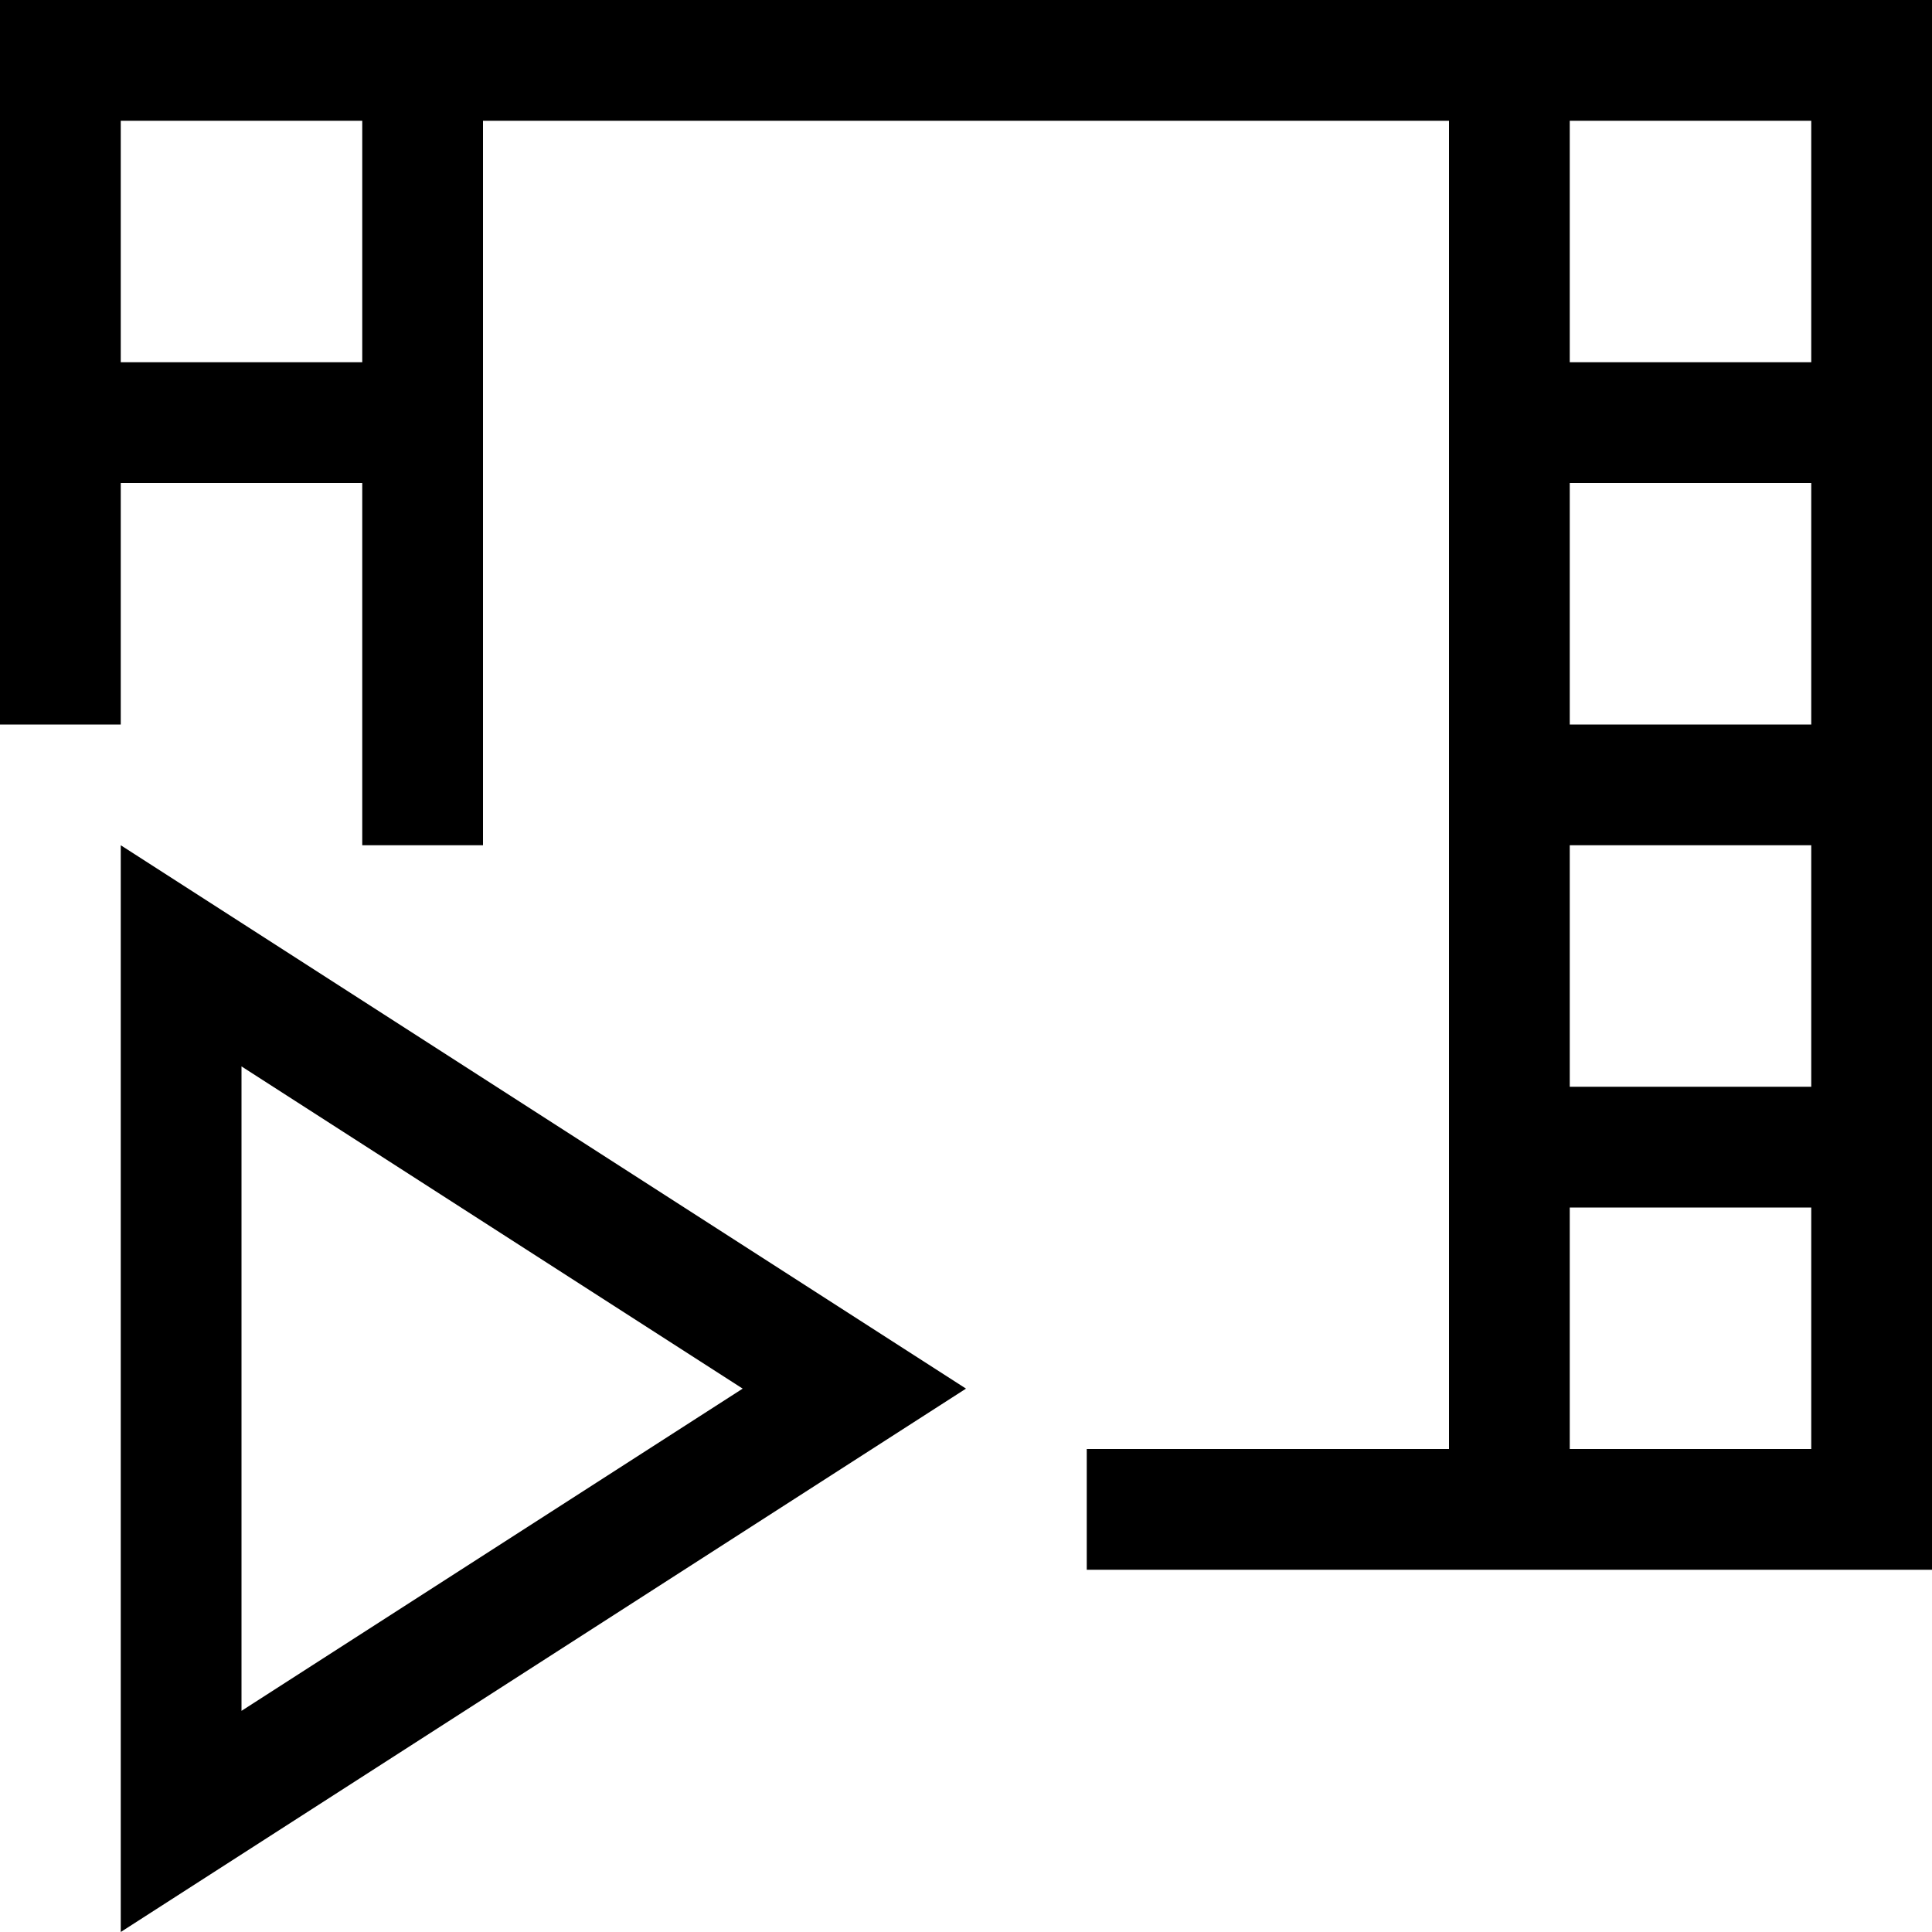 <?xml version="1.0" encoding="utf-8"?>
<!-- Generator: Adobe Illustrator 16.0.0, SVG Export Plug-In . SVG Version: 6.00 Build 0)  -->
<svg xmlns="http://www.w3.org/2000/svg" xmlns:xlink="http://www.w3.org/1999/xlink" version="1.1" id="2572889891_Capa_1_grid" x="0px" y="0px" width="32px" height="32px" viewBox="0 0 32 32" enable-background="new 0 0 32 32" xml:space="preserve">
<path d="M0,0v12h2V8h4v6h2V2h16v22h-6v2h14V0H0z M6,6H2V2h4V6z M30,24h-4v-4h4V24z M30,18h-4v-4h4V18z M30,12h-4V8h4V12z M30,6h-4V2  h4V6z M4,17.663L12.301,23L4,28.337V17.663 M2,14v18l14-9L2,14L2,14z"/>
</svg>
